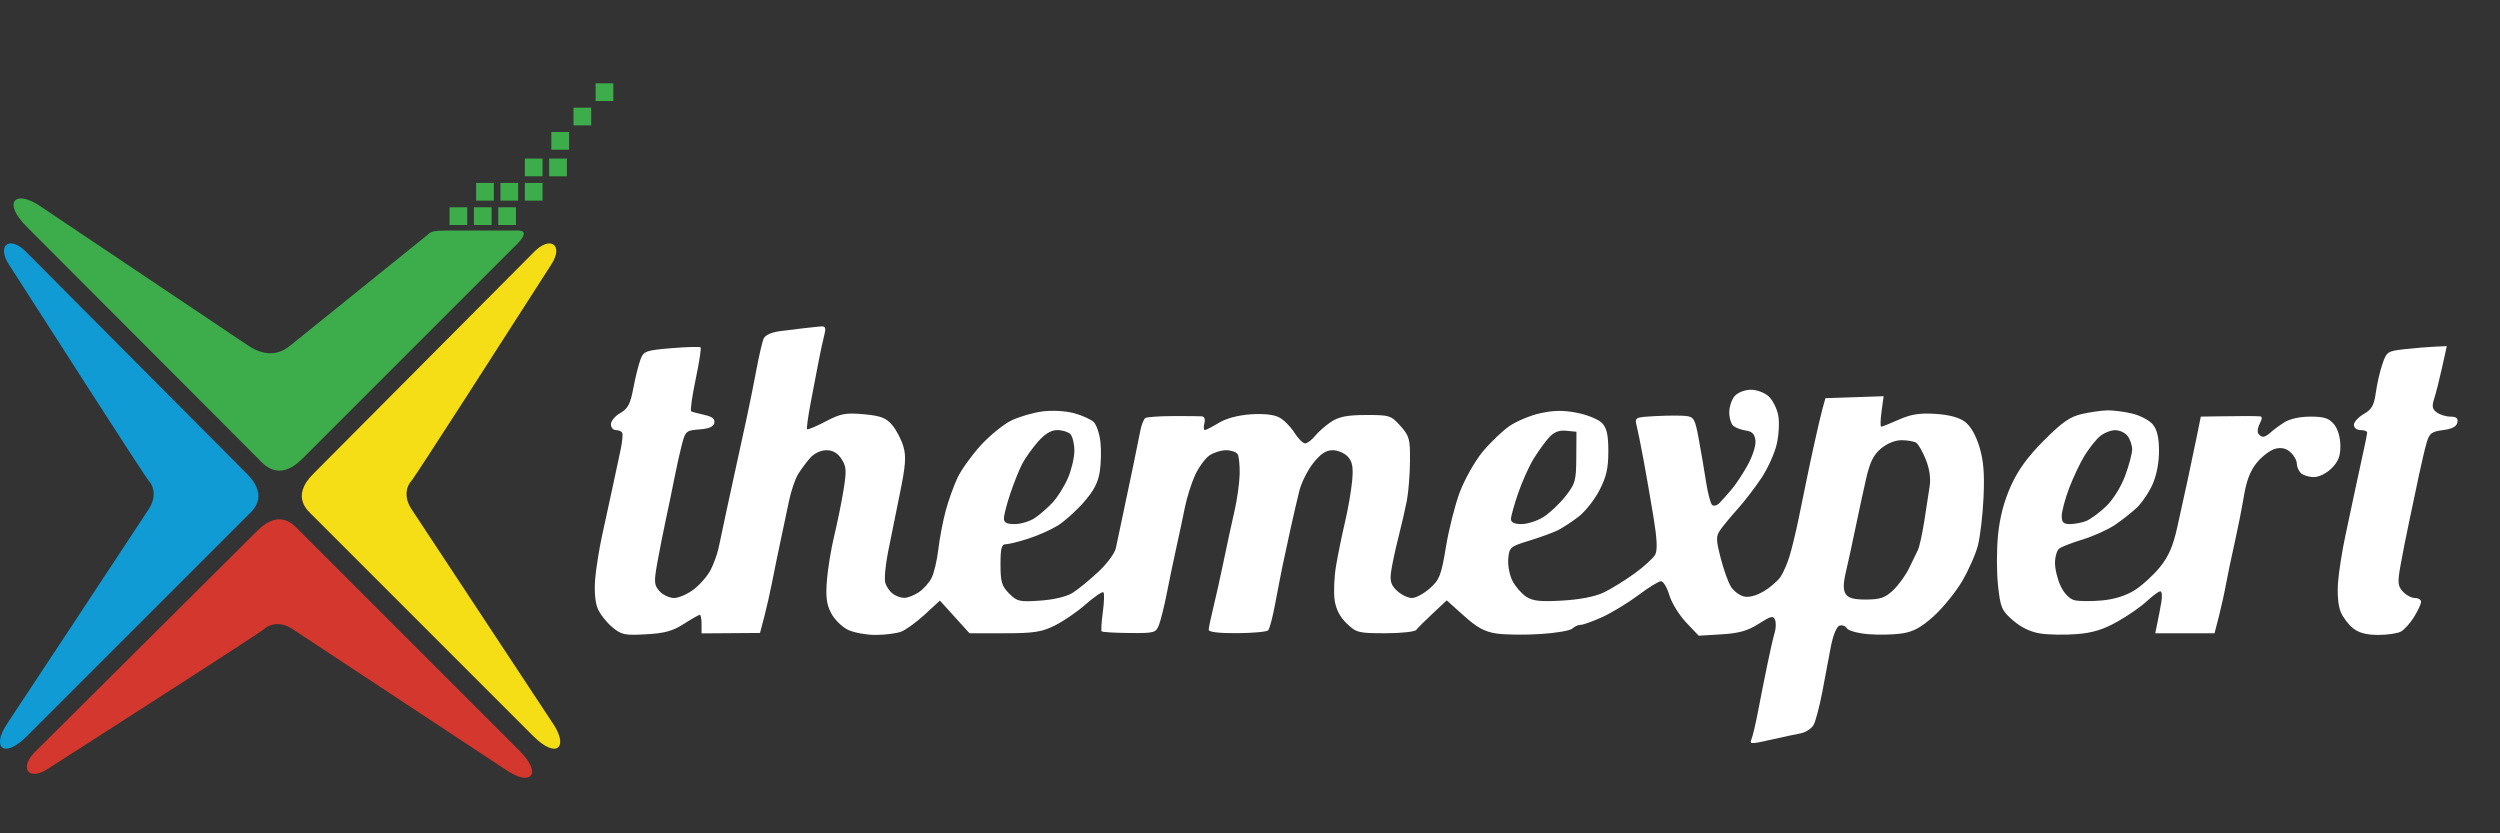 <svg width="60" height="20" viewBox="0 0 60 20" fill="none" xmlns="http://www.w3.org/2000/svg">
<rect x="0" y="0" width="60" height="20" fill="#333333" stroke="none"/>
<g clip-path="url(#clip0_405_218)">
<path d="M0.644 6.063C0.246 5.638 -0.099 5.877 0.219 6.356C1.291 8.029 3.459 11.407 3.566 11.534C3.672 11.641 3.778 11.906 3.566 12.225C2.557 13.756 0.464 16.931 0.166 17.377C-0.206 17.935 0.087 18.227 0.644 17.669L5.929 12.384C6.036 12.278 6.487 11.933 5.929 11.375L0.644 6.063Z" fill="#109BD4"/>
<path d="M0.865 18.022C0.44 18.421 0.679 18.766 1.157 18.447C2.83 17.376 6.208 15.207 6.336 15.101C6.442 14.995 6.708 14.888 7.026 15.101C8.558 16.11 11.733 18.203 12.179 18.5C12.736 18.872 13.029 18.58 12.471 18.022L7.186 12.737C7.08 12.631 6.734 12.179 6.177 12.737L0.865 18.022Z" fill="#D4372D"/>
<path d="M7.258 11.008L12.41 5.856C12.729 5.532 12.489 5.532 12.41 5.532H10.763C10.391 5.532 10.338 5.559 10.258 5.639L6.965 8.294C6.583 8.613 6.197 8.454 5.956 8.294C5.715 8.135 1.417 5.251 0.948 4.937C0.362 4.546 0.054 4.853 0.641 5.441L6.197 11.008C6.309 11.12 6.671 11.595 7.258 11.008Z" fill="#3DAD4B"/>
<path d="M12.801 6.063C13.2 5.638 13.545 5.877 13.226 6.356C12.155 8.029 9.986 11.407 9.88 11.534C9.774 11.641 9.667 11.906 9.88 12.225C10.889 13.756 12.982 16.931 13.279 17.377C13.651 17.935 13.359 18.227 12.801 17.669L7.516 12.384C7.41 12.278 6.958 11.933 7.516 11.375L12.801 6.063Z" fill="#F5DE16"/>
<path d="M11.214 4.975H10.79V5.4H11.214V4.975Z" fill="#3DAD4B"/>
<path d="M11.852 4.39H11.427V4.815H11.852V4.39Z" fill="#3DAD4B"/>
<path d="M11.799 4.975H11.374V5.4H11.799V4.975Z" fill="#3DAD4B"/>
<path d="M12.436 4.39H12.011V4.815H12.436V4.39Z" fill="#3DAD4B"/>
<path d="M13.021 3.806H12.596V4.231H13.021V3.806Z" fill="#3DAD4B"/>
<path d="M13.658 3.168H13.233V3.593H13.658V3.168Z" fill="#3DAD4B"/>
<path d="M13.605 3.806H13.18V4.231H13.605V3.806Z" fill="#3DAD4B"/>
<path d="M14.189 2.584H13.764V3.009H14.189V2.584Z" fill="#3DAD4B"/>
<path d="M14.72 2H14.295V2.425H14.72V2Z" fill="#3DAD4B"/>
<path d="M12.383 4.975H11.958V5.4H12.383V4.975Z" fill="#3DAD4B"/>
<path d="M13.021 4.39H12.596V4.815H13.021V4.39Z" fill="#3DAD4B"/>
<path fill-rule="evenodd" clip-rule="evenodd" d="M19.297 7.876C19.163 7.892 18.904 7.924 18.719 7.948C18.51 7.976 18.362 8.043 18.326 8.129C18.294 8.205 18.221 8.52 18.162 8.83C18.104 9.141 18.002 9.649 17.936 9.959C17.869 10.269 17.763 10.759 17.699 11.047C17.635 11.335 17.521 11.861 17.445 12.216C17.369 12.57 17.28 12.988 17.248 13.143C17.215 13.298 17.127 13.541 17.053 13.682C16.98 13.824 16.798 14.033 16.649 14.146C16.501 14.259 16.289 14.352 16.178 14.352C16.067 14.352 15.911 14.279 15.83 14.19C15.699 14.045 15.693 13.974 15.772 13.525C15.821 13.248 15.916 12.768 15.983 12.457C16.05 12.147 16.143 11.694 16.191 11.45C16.238 11.206 16.317 10.854 16.365 10.668C16.45 10.346 16.47 10.329 16.786 10.306C17.02 10.289 17.127 10.241 17.144 10.148C17.162 10.053 17.092 9.997 16.903 9.957C16.757 9.925 16.615 9.887 16.588 9.872C16.562 9.856 16.61 9.512 16.695 9.108C16.78 8.703 16.834 8.356 16.814 8.337C16.795 8.317 16.481 8.326 16.117 8.356C15.501 8.408 15.449 8.426 15.374 8.621C15.329 8.736 15.252 9.045 15.202 9.307C15.129 9.697 15.071 9.808 14.888 9.912C14.764 9.982 14.663 10.103 14.662 10.181C14.662 10.258 14.714 10.322 14.778 10.322C14.842 10.322 14.911 10.349 14.932 10.383C14.953 10.416 14.935 10.607 14.892 10.806C14.85 11.005 14.762 11.413 14.698 11.712C14.634 12.011 14.524 12.519 14.453 12.84C14.382 13.162 14.306 13.636 14.284 13.894C14.26 14.173 14.284 14.459 14.343 14.601C14.397 14.732 14.552 14.932 14.688 15.046C14.913 15.236 14.986 15.252 15.504 15.223C15.95 15.199 16.146 15.145 16.413 14.973C16.601 14.853 16.773 14.755 16.796 14.755C16.819 14.755 16.838 14.855 16.838 14.978V15.201L17.539 15.196L18.24 15.191L18.345 14.792C18.402 14.572 18.484 14.211 18.527 13.989C18.57 13.767 18.659 13.332 18.725 13.022C18.791 12.711 18.886 12.262 18.936 12.023C18.985 11.784 19.084 11.493 19.156 11.378C19.227 11.262 19.358 11.086 19.446 10.987C19.541 10.88 19.7 10.805 19.833 10.805C19.987 10.805 20.102 10.871 20.195 11.014C20.314 11.195 20.32 11.294 20.245 11.759C20.197 12.055 20.096 12.55 20.021 12.861C19.946 13.171 19.867 13.656 19.845 13.938C19.815 14.336 19.839 14.513 19.952 14.724C20.032 14.873 20.213 15.05 20.354 15.117C20.495 15.184 20.793 15.238 21.016 15.238C21.239 15.238 21.515 15.203 21.628 15.16C21.741 15.117 21.997 14.931 22.196 14.748L22.558 14.414L22.913 14.806L23.268 15.198H24.104C24.812 15.198 24.996 15.17 25.314 15.013C25.521 14.911 25.858 14.68 26.063 14.499C26.269 14.318 26.457 14.191 26.482 14.216C26.507 14.24 26.5 14.453 26.468 14.689C26.436 14.925 26.423 15.133 26.439 15.152C26.456 15.171 26.755 15.189 27.104 15.192C27.709 15.198 27.742 15.188 27.816 14.996C27.859 14.886 27.944 14.541 28.005 14.231C28.066 13.92 28.168 13.431 28.232 13.143C28.296 12.854 28.389 12.419 28.438 12.175C28.487 11.932 28.599 11.581 28.685 11.396C28.772 11.211 28.924 11.002 29.024 10.932C29.124 10.863 29.305 10.805 29.425 10.805C29.546 10.805 29.671 10.848 29.703 10.9C29.735 10.952 29.757 11.168 29.752 11.38C29.747 11.592 29.691 11.994 29.626 12.273C29.562 12.552 29.445 13.088 29.368 13.465C29.29 13.842 29.178 14.348 29.118 14.59C29.058 14.832 29.009 15.069 29.009 15.116C29.009 15.169 29.262 15.199 29.691 15.196C30.065 15.194 30.4 15.163 30.435 15.129C30.47 15.094 30.546 14.805 30.605 14.487C30.665 14.169 30.743 13.763 30.78 13.586C30.817 13.409 30.903 13.01 30.971 12.699C31.039 12.389 31.135 11.975 31.184 11.78C31.232 11.585 31.383 11.285 31.517 11.115C31.696 10.89 31.824 10.805 31.985 10.805C32.108 10.805 32.271 10.875 32.349 10.961C32.459 11.083 32.482 11.212 32.451 11.546C32.429 11.781 32.352 12.228 32.278 12.538C32.205 12.848 32.109 13.32 32.064 13.586C32.02 13.852 32.005 14.218 32.031 14.4C32.062 14.622 32.158 14.807 32.322 14.964C32.552 15.185 32.605 15.198 33.249 15.198C33.624 15.198 33.958 15.162 33.991 15.117C34.024 15.073 34.202 14.895 34.386 14.723L34.722 14.409L35.134 14.779C35.448 15.062 35.632 15.162 35.914 15.204C36.118 15.235 36.591 15.241 36.966 15.217C37.342 15.194 37.689 15.134 37.737 15.085C37.786 15.037 37.876 14.996 37.937 14.996C37.997 14.996 38.235 14.91 38.465 14.805C38.694 14.699 39.081 14.463 39.324 14.281C39.566 14.098 39.81 13.949 39.864 13.949C39.919 13.949 40.01 14.1 40.065 14.286C40.121 14.471 40.302 14.765 40.468 14.94L40.769 15.257L41.317 15.224C41.739 15.198 41.944 15.14 42.209 14.971C42.498 14.785 42.561 14.77 42.601 14.875C42.627 14.943 42.624 15.08 42.593 15.179C42.563 15.278 42.486 15.613 42.422 15.923C42.357 16.234 42.256 16.741 42.197 17.052C42.138 17.362 42.065 17.674 42.034 17.744C41.983 17.86 42.025 17.862 42.486 17.757C42.765 17.694 43.094 17.623 43.217 17.6C43.34 17.576 43.48 17.484 43.528 17.394C43.576 17.305 43.668 16.956 43.733 16.618C43.798 16.28 43.89 15.792 43.938 15.533C43.988 15.262 44.075 15.044 44.142 15.018C44.206 14.993 44.288 15.02 44.324 15.078C44.359 15.136 44.59 15.2 44.836 15.22C45.082 15.241 45.446 15.233 45.645 15.203C45.917 15.163 46.107 15.06 46.404 14.793C46.622 14.597 46.928 14.222 47.085 13.959C47.241 13.696 47.415 13.305 47.47 13.09C47.525 12.875 47.586 12.355 47.605 11.934C47.631 11.367 47.605 11.053 47.506 10.725C47.42 10.444 47.293 10.223 47.159 10.123C47.018 10.018 46.779 9.954 46.452 9.933C46.074 9.909 45.867 9.941 45.573 10.071C45.362 10.165 45.171 10.241 45.148 10.241C45.126 10.241 45.13 10.076 45.157 9.875L45.207 9.509L44.509 9.533L43.81 9.556L43.743 9.798C43.707 9.931 43.621 10.293 43.553 10.604C43.484 10.914 43.395 11.331 43.355 11.531C43.315 11.73 43.229 12.147 43.165 12.457C43.101 12.768 43.005 13.165 42.952 13.339C42.9 13.513 42.803 13.738 42.737 13.838C42.671 13.939 42.487 14.098 42.328 14.192C42.148 14.298 41.969 14.345 41.852 14.315C41.749 14.29 41.612 14.187 41.547 14.087C41.481 13.988 41.369 13.678 41.298 13.399C41.181 12.943 41.18 12.873 41.29 12.714C41.358 12.617 41.543 12.393 41.703 12.216C41.862 12.038 42.118 11.706 42.271 11.477C42.424 11.248 42.591 10.881 42.641 10.662C42.692 10.443 42.709 10.132 42.678 9.97C42.648 9.808 42.545 9.604 42.45 9.515C42.353 9.425 42.166 9.354 42.023 9.354C41.879 9.354 41.711 9.418 41.635 9.502C41.562 9.583 41.502 9.76 41.502 9.895C41.502 10.03 41.547 10.178 41.603 10.223C41.658 10.269 41.794 10.319 41.905 10.334C42.053 10.355 42.113 10.418 42.131 10.573C42.145 10.691 42.062 10.951 41.943 11.164C41.827 11.373 41.653 11.636 41.556 11.749C41.46 11.863 41.331 12.007 41.269 12.07C41.208 12.134 41.127 12.155 41.089 12.117C41.052 12.08 40.987 11.833 40.946 11.568C40.905 11.304 40.827 10.844 40.772 10.547C40.682 10.056 40.655 10.006 40.463 9.983C40.347 9.97 40.022 9.971 39.741 9.986C39.232 10.014 39.23 10.015 39.282 10.228C39.311 10.346 39.386 10.714 39.447 11.047C39.508 11.38 39.615 11.99 39.683 12.405C39.77 12.933 39.782 13.203 39.725 13.311C39.68 13.395 39.454 13.6 39.223 13.768C38.991 13.935 38.657 14.14 38.48 14.224C38.279 14.319 37.906 14.391 37.493 14.414C36.968 14.444 36.788 14.425 36.629 14.321C36.518 14.248 36.37 14.078 36.3 13.943C36.23 13.808 36.184 13.568 36.198 13.41C36.222 13.136 36.243 13.117 36.706 12.975C36.972 12.893 37.281 12.78 37.391 12.725C37.502 12.669 37.723 12.525 37.882 12.403C38.041 12.282 38.267 11.997 38.385 11.769C38.553 11.445 38.6 11.241 38.6 10.835C38.6 10.443 38.564 10.276 38.453 10.157C38.373 10.07 38.107 9.959 37.862 9.91C37.533 9.844 37.305 9.845 36.981 9.914C36.741 9.965 36.402 10.105 36.226 10.226C36.051 10.347 35.757 10.63 35.572 10.856C35.388 11.083 35.145 11.517 35.031 11.822C34.918 12.127 34.769 12.717 34.701 13.133C34.59 13.808 34.549 13.913 34.317 14.12C34.174 14.247 33.98 14.352 33.886 14.352C33.791 14.352 33.631 14.274 33.53 14.18C33.384 14.044 33.355 13.949 33.387 13.717C33.409 13.556 33.487 13.189 33.561 12.901C33.634 12.613 33.726 12.214 33.765 12.014C33.803 11.815 33.837 11.389 33.84 11.068C33.844 10.535 33.825 10.463 33.61 10.222C33.384 9.97 33.35 9.959 32.783 9.96C32.332 9.962 32.136 10 31.951 10.121C31.818 10.209 31.643 10.362 31.562 10.462C31.481 10.562 31.372 10.643 31.32 10.641C31.268 10.639 31.153 10.522 31.064 10.381C30.975 10.24 30.812 10.076 30.701 10.018C30.573 9.949 30.324 9.923 30.016 9.944C29.713 9.965 29.427 10.042 29.25 10.149C29.095 10.244 28.945 10.321 28.916 10.321C28.887 10.321 28.882 10.249 28.905 10.16C28.931 10.059 28.906 9.996 28.837 9.991C28.776 9.987 28.464 9.985 28.144 9.986C27.823 9.987 27.529 10.008 27.489 10.032C27.451 10.056 27.395 10.195 27.367 10.34C27.339 10.485 27.262 10.867 27.195 11.188C27.129 11.509 27.018 12.035 26.949 12.357C26.881 12.678 26.804 13.038 26.78 13.157C26.755 13.276 26.567 13.531 26.361 13.723C26.155 13.915 25.88 14.141 25.75 14.224C25.603 14.318 25.306 14.39 24.97 14.414C24.469 14.45 24.412 14.437 24.22 14.245C24.042 14.067 24.012 13.966 24.012 13.549C24.012 13.161 24.037 13.062 24.138 13.062C24.207 13.062 24.452 13.001 24.682 12.927C24.912 12.853 25.23 12.711 25.389 12.612C25.547 12.513 25.827 12.262 26.009 12.055C26.25 11.781 26.356 11.579 26.395 11.317C26.425 11.119 26.432 10.797 26.41 10.603C26.388 10.409 26.316 10.197 26.251 10.131C26.185 10.066 25.973 9.969 25.779 9.917C25.575 9.862 25.256 9.844 25.021 9.874C24.798 9.903 24.463 10 24.276 10.09C24.09 10.179 23.758 10.448 23.539 10.687C23.321 10.926 23.069 11.277 22.98 11.467C22.89 11.657 22.763 12.012 22.697 12.256C22.631 12.5 22.551 12.917 22.52 13.183C22.489 13.449 22.415 13.761 22.355 13.876C22.296 13.992 22.155 14.146 22.044 14.219C21.932 14.292 21.776 14.351 21.697 14.349C21.618 14.348 21.495 14.302 21.424 14.248C21.353 14.194 21.273 14.077 21.247 13.989C21.22 13.9 21.249 13.574 21.31 13.264C21.372 12.953 21.5 12.319 21.595 11.853C21.737 11.16 21.752 10.952 21.678 10.706C21.628 10.54 21.507 10.311 21.409 10.196C21.263 10.027 21.135 9.979 20.731 9.942C20.295 9.903 20.18 9.924 19.817 10.114C19.588 10.234 19.387 10.318 19.37 10.301C19.354 10.285 19.395 9.983 19.463 9.631C19.53 9.28 19.617 8.828 19.655 8.629C19.694 8.429 19.751 8.166 19.782 8.045C19.828 7.86 19.813 7.825 19.688 7.835C19.606 7.842 19.43 7.86 19.297 7.876ZM57.715 8.38C57.301 8.426 57.279 8.44 57.177 8.739C57.118 8.911 57.047 9.219 57.019 9.426C56.977 9.729 56.922 9.827 56.73 9.936C56.6 10.011 56.494 10.128 56.494 10.197C56.494 10.268 56.563 10.322 56.655 10.322C56.743 10.322 56.815 10.349 56.812 10.382C56.811 10.415 56.773 10.606 56.729 10.805C56.685 11.005 56.599 11.404 56.537 11.692C56.476 11.98 56.364 12.506 56.288 12.861C56.212 13.215 56.133 13.716 56.113 13.974C56.091 14.249 56.117 14.543 56.175 14.682C56.229 14.814 56.364 14.993 56.475 15.08C56.614 15.189 56.801 15.238 57.074 15.238C57.293 15.238 57.538 15.203 57.62 15.159C57.702 15.115 57.845 14.957 57.937 14.807C58.03 14.657 58.106 14.493 58.106 14.443C58.106 14.393 58.039 14.352 57.957 14.352C57.875 14.352 57.745 14.282 57.668 14.197C57.547 14.063 57.539 13.98 57.612 13.572C57.658 13.314 57.751 12.839 57.82 12.518C57.888 12.197 57.996 11.689 58.058 11.39C58.121 11.09 58.205 10.737 58.245 10.604C58.306 10.4 58.368 10.355 58.634 10.322C58.851 10.294 58.959 10.237 58.977 10.14C58.997 10.038 58.951 9.999 58.812 9.999C58.706 9.999 58.558 9.954 58.483 9.898C58.372 9.817 58.361 9.751 58.424 9.556C58.467 9.423 58.551 9.087 58.612 8.81L58.723 8.307L58.434 8.32C58.276 8.327 57.952 8.354 57.715 8.38ZM49.969 9.935C49.684 9.999 49.497 10.128 49.06 10.565C48.668 10.957 48.438 11.272 48.263 11.659C48.097 12.026 47.996 12.408 47.953 12.837C47.918 13.187 47.917 13.734 47.953 14.053C48.011 14.588 48.039 14.654 48.315 14.892C48.511 15.062 48.738 15.169 48.975 15.205C49.174 15.235 49.567 15.241 49.849 15.218C50.225 15.188 50.484 15.108 50.821 14.917C51.074 14.775 51.393 14.553 51.529 14.425C51.666 14.296 51.81 14.191 51.848 14.191C51.886 14.191 51.897 14.308 51.872 14.452C51.847 14.597 51.804 14.823 51.776 14.956L51.726 15.198H52.437H53.149L53.253 14.795C53.31 14.573 53.39 14.211 53.43 13.989C53.471 13.767 53.562 13.332 53.633 13.022C53.703 12.711 53.802 12.213 53.852 11.915C53.916 11.529 54.008 11.292 54.169 11.098C54.293 10.947 54.49 10.8 54.607 10.77C54.754 10.733 54.867 10.76 54.972 10.854C55.055 10.93 55.123 11.051 55.123 11.124C55.123 11.197 55.167 11.3 55.22 11.353C55.273 11.406 55.414 11.45 55.532 11.45C55.656 11.45 55.836 11.361 55.959 11.238C56.121 11.075 56.171 10.946 56.169 10.694C56.167 10.491 56.107 10.291 56.015 10.181C55.894 10.036 55.78 9.999 55.45 9.999C55.196 9.999 54.953 10.053 54.818 10.139C54.698 10.216 54.552 10.325 54.493 10.381C54.434 10.437 54.355 10.483 54.316 10.483C54.278 10.483 54.224 10.447 54.198 10.404C54.171 10.361 54.188 10.252 54.236 10.162C54.295 10.052 54.296 9.997 54.24 9.992C54.194 9.988 54.047 9.985 53.914 9.985C53.782 9.985 53.481 9.988 53.246 9.992L52.819 9.999L52.717 10.503C52.661 10.78 52.563 11.242 52.501 11.531C52.438 11.819 52.326 12.326 52.253 12.659C52.154 13.105 52.046 13.355 51.839 13.611C51.684 13.802 51.412 14.051 51.233 14.164C51.021 14.297 50.746 14.384 50.444 14.411C50.188 14.434 49.893 14.432 49.787 14.405C49.671 14.376 49.539 14.242 49.457 14.069C49.382 13.911 49.32 13.661 49.32 13.512C49.32 13.364 49.366 13.208 49.421 13.166C49.476 13.123 49.73 13.025 49.985 12.947C50.24 12.869 50.584 12.714 50.751 12.603C50.917 12.492 51.155 12.305 51.28 12.188C51.404 12.07 51.577 11.816 51.663 11.621C51.759 11.405 51.818 11.094 51.816 10.815C51.814 10.495 51.77 10.309 51.664 10.183C51.582 10.085 51.357 9.968 51.163 9.923C50.97 9.878 50.703 9.845 50.569 9.849C50.437 9.852 50.166 9.891 49.969 9.935ZM25.688 10.418C25.741 10.472 25.785 10.65 25.785 10.815C25.785 10.979 25.716 11.274 25.632 11.47C25.548 11.666 25.382 11.931 25.263 12.06C25.144 12.188 24.95 12.357 24.831 12.435C24.713 12.514 24.498 12.578 24.354 12.578C24.158 12.578 24.093 12.543 24.094 12.437C24.095 12.36 24.164 12.093 24.248 11.844C24.331 11.595 24.458 11.278 24.529 11.14C24.601 11.001 24.771 10.761 24.908 10.605C25.077 10.412 25.227 10.322 25.374 10.322C25.494 10.322 25.635 10.365 25.688 10.418ZM37.831 10.974C37.828 11.54 37.808 11.611 37.566 11.916C37.422 12.098 37.184 12.321 37.036 12.412C36.889 12.504 36.654 12.578 36.515 12.578C36.345 12.578 36.263 12.539 36.263 12.458C36.263 12.392 36.341 12.111 36.437 11.833C36.532 11.556 36.7 11.184 36.809 11.007C36.919 10.829 37.084 10.601 37.177 10.499C37.297 10.368 37.418 10.321 37.59 10.338L37.835 10.362L37.831 10.974ZM51.062 10.463C51.121 10.54 51.17 10.684 51.172 10.782C51.173 10.88 51.096 11.169 51.001 11.424C50.899 11.697 50.709 11.999 50.537 12.161C50.378 12.312 50.163 12.468 50.061 12.507C49.958 12.546 49.786 12.578 49.678 12.578C49.524 12.578 49.481 12.536 49.481 12.384C49.481 12.277 49.561 11.978 49.658 11.719C49.756 11.46 49.924 11.105 50.032 10.93C50.141 10.755 50.306 10.547 50.4 10.469C50.493 10.391 50.656 10.326 50.762 10.324C50.868 10.323 51.003 10.385 51.062 10.463ZM45.988 10.625C46.04 10.658 46.144 10.84 46.22 11.031C46.309 11.254 46.342 11.482 46.311 11.675C46.286 11.839 46.227 12.219 46.181 12.519C46.134 12.818 46.066 13.127 46.028 13.204C45.99 13.281 45.895 13.477 45.816 13.64C45.738 13.803 45.569 14.037 45.44 14.161C45.248 14.345 45.132 14.386 44.795 14.389C44.495 14.391 44.36 14.355 44.297 14.256C44.234 14.158 44.235 14.011 44.3 13.732C44.351 13.519 44.452 13.054 44.525 12.699C44.598 12.345 44.714 11.81 44.782 11.51C44.876 11.092 44.96 10.919 45.144 10.765C45.29 10.642 45.482 10.564 45.639 10.565C45.78 10.565 45.937 10.593 45.988 10.625Z" fill="white"/>
</g>
<defs>
<clipPath id="clip0_405_218">
<rect width="60" height="20" fill="white"/>
</clipPath>
</defs>
</svg>
